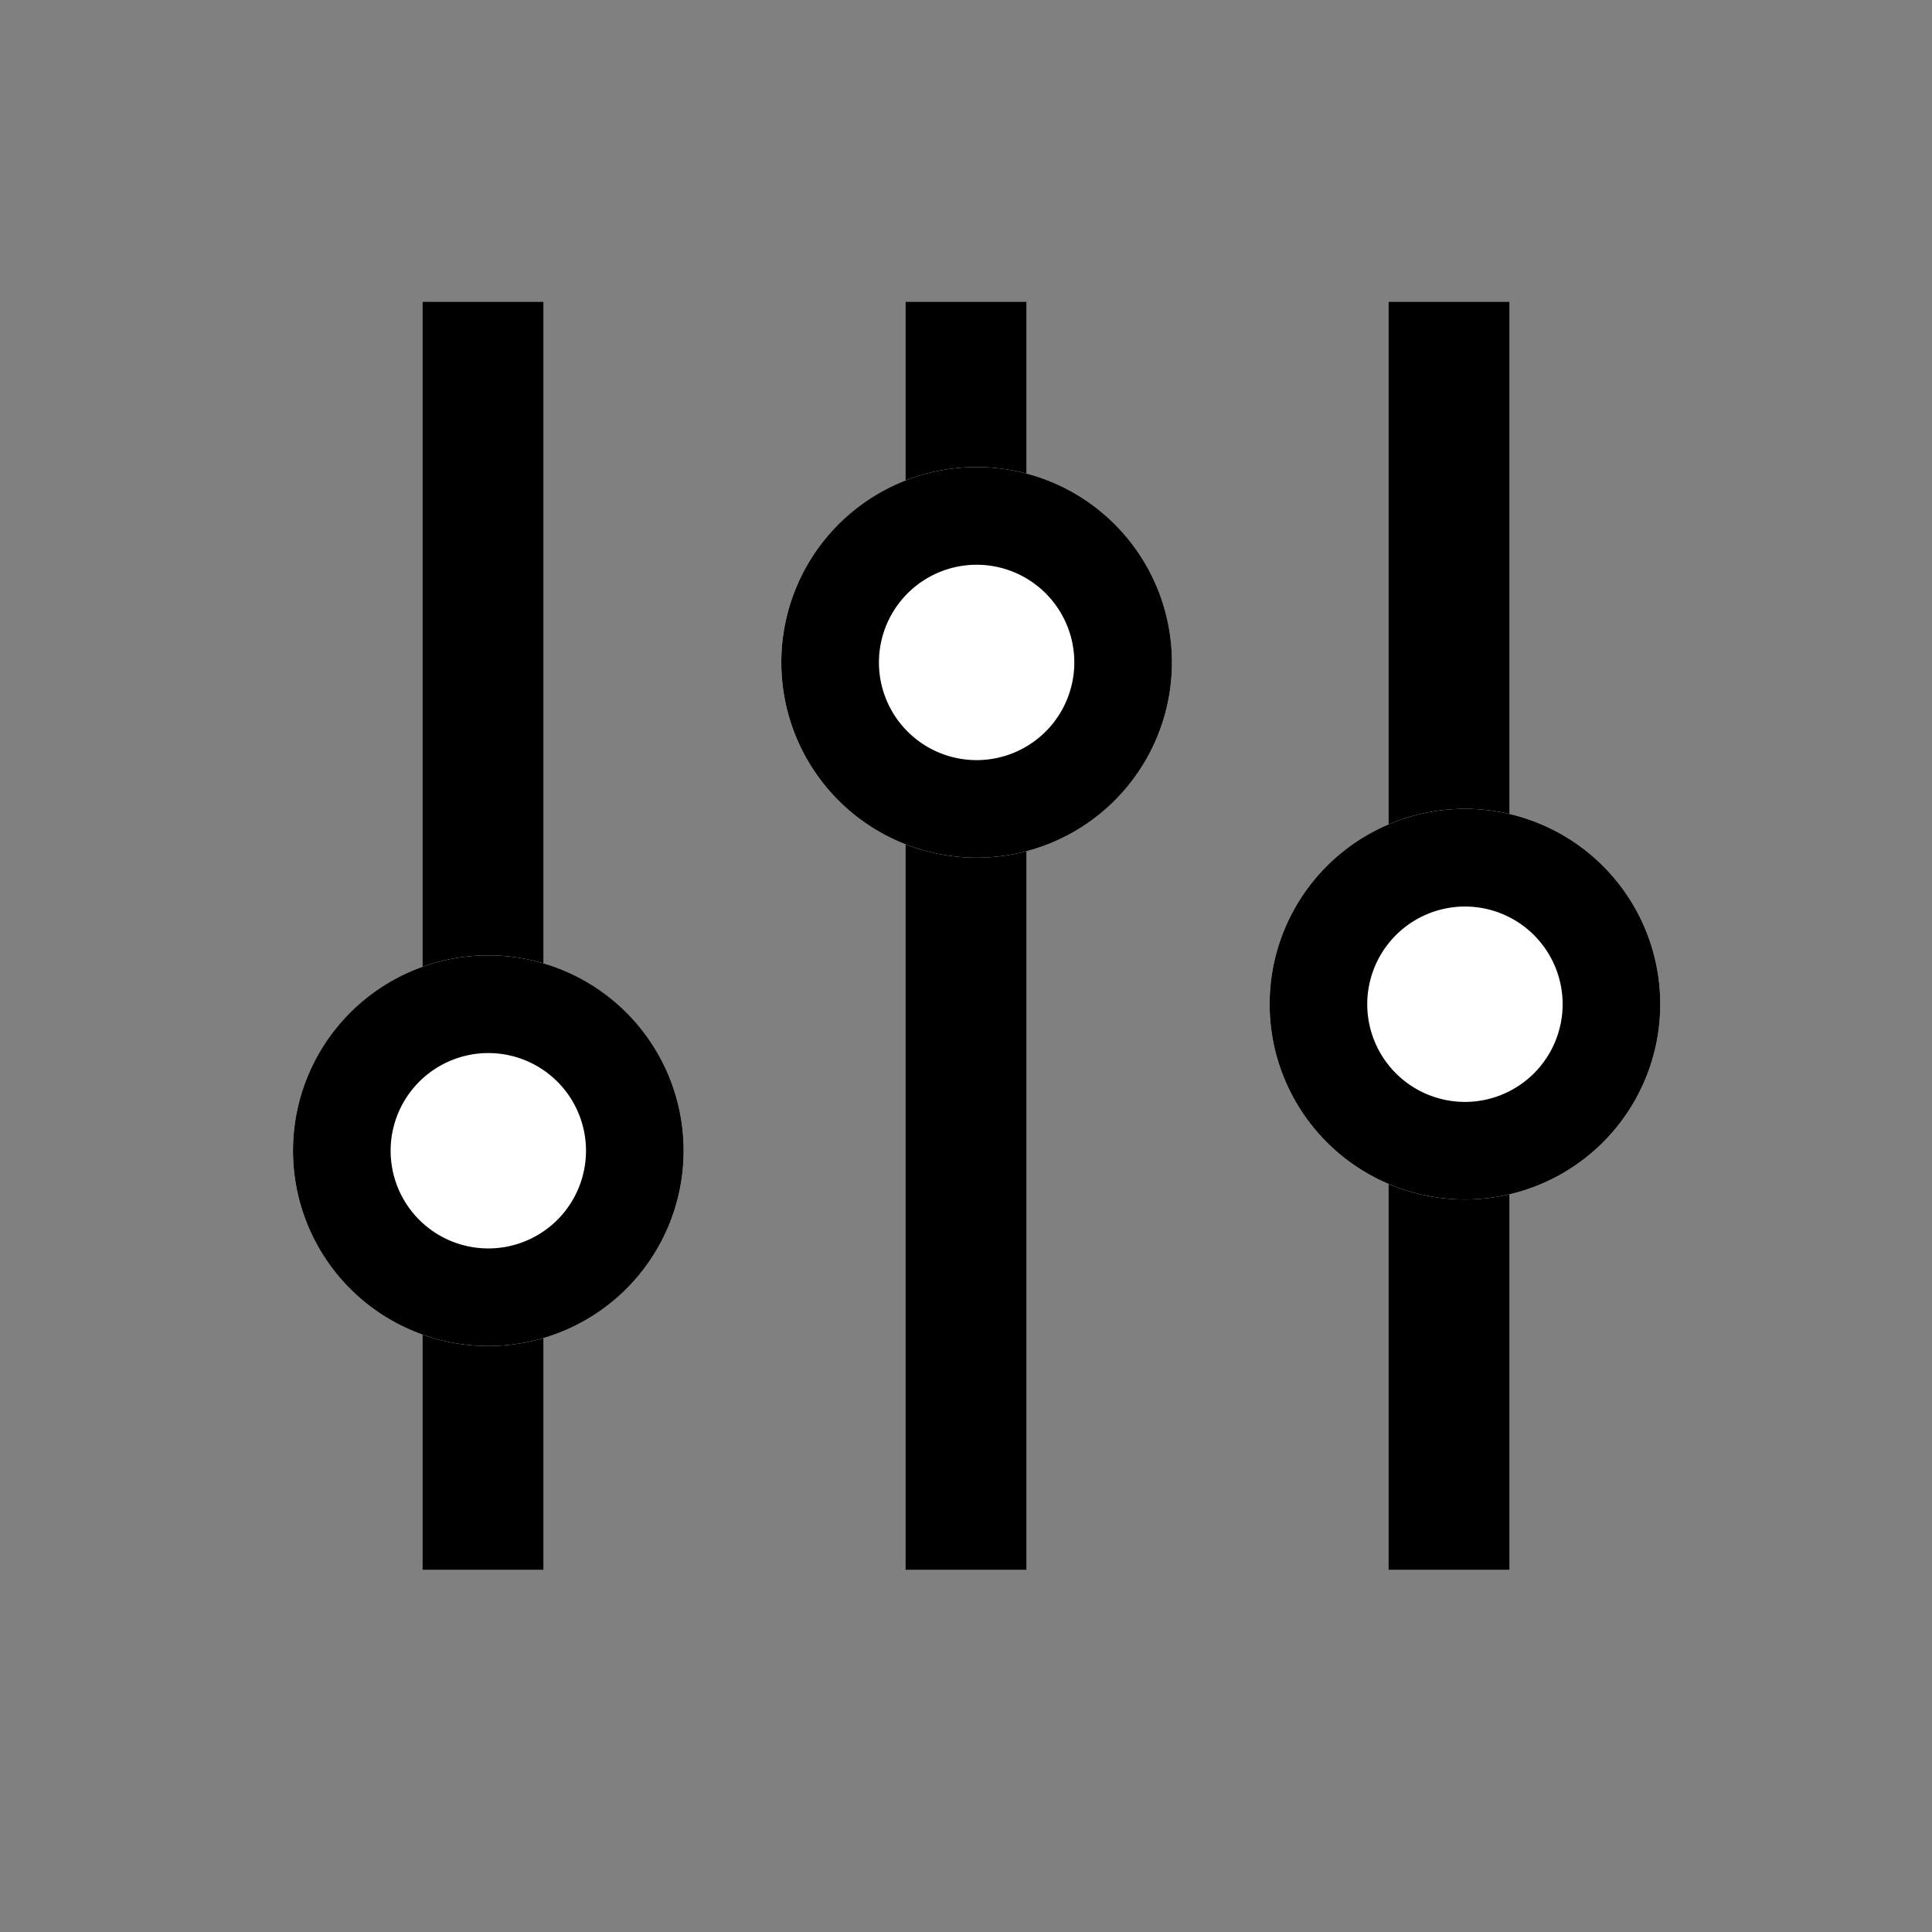 <svg xmlns="http://www.w3.org/2000/svg" width="32" height="32" viewBox="0 0 32 32">
    <rect x="0" y="0" width="32" height="32" fill="#808080" stroke="none"/>
    <defs>
        <clipPath id="clip-path">
            <path id="사각형_2831" data-name="사각형 2831" transform="translate(0 .352)" style="fill:none" d="M0 0h32v32H0z"/>
        </clipPath>
        <style>
            .cls-2{clip-path:url(#clip-path)}.cls-5{fill:#fff}
        </style>
    </defs>
    <g id="그룹_4012" data-name="그룹 4012" transform="translate(0 -.352)">
        <g id="그룹_3484" data-name="그룹 3484" class="cls-2">
            <path id="사각형_2827" data-name="사각형 2827" transform="translate(7 5.352)" d="M0 0h2v21H0z"/>
            <g id="그룹_3483" data-name="그룹 3483">
                <g id="그룹_3482" data-name="그룹 3482" class="cls-2">
                    <path id="패스_2308" data-name="패스 2308" class="cls-5" d="M9.235 20A3.235 3.235 0 1 1 6 23.235 3.235 3.235 0 0 1 9.235 20" transform="translate(-1.147 -3.824)"/>
                    <path id="패스_2309" data-name="패스 2309" d="M9.235 21.618a1.618 1.618 0 1 1-1.618 1.618 1.619 1.619 0 0 1 1.618-1.618m0-1.618a3.235 3.235 0 1 0 3.235 3.235A3.235 3.235 0 0 0 9.235 20" transform="translate(-1.147 -3.824)"/>
                    <path id="사각형_2828" data-name="사각형 2828" transform="translate(15 5.352)" d="M0 0h2v21H0z"/>
                    <path id="패스_2310" data-name="패스 2310" class="cls-5" d="M19.235 10A3.235 3.235 0 1 1 16 13.235 3.235 3.235 0 0 1 19.235 10" transform="translate(-3.059 -1.912)"/>
                    <path id="패스_2311" data-name="패스 2311" d="M19.235 11.618a1.618 1.618 0 1 1-1.618 1.618 1.619 1.619 0 0 1 1.618-1.618m0-1.618a3.235 3.235 0 1 0 3.235 3.235A3.235 3.235 0 0 0 19.235 10" transform="translate(-3.059 -1.912)"/>
                    <path id="사각형_2829" data-name="사각형 2829" transform="translate(23 5.352)" d="M0 0h2v21H0z"/>
                    <path id="패스_2312" data-name="패스 2312" class="cls-5" d="M29.235 17A3.235 3.235 0 1 1 26 20.235 3.235 3.235 0 0 1 29.235 17" transform="translate(-4.971 -3.251)"/>
                    <path id="패스_2313" data-name="패스 2313" d="M29.235 18.618a1.618 1.618 0 1 1-1.618 1.618 1.619 1.619 0 0 1 1.618-1.618m0-1.618a3.235 3.235 0 1 0 3.235 3.235A3.235 3.235 0 0 0 29.235 17" transform="translate(-4.971 -3.251)"/>
                </g>
            </g>
        </g>
    </g>
</svg>
